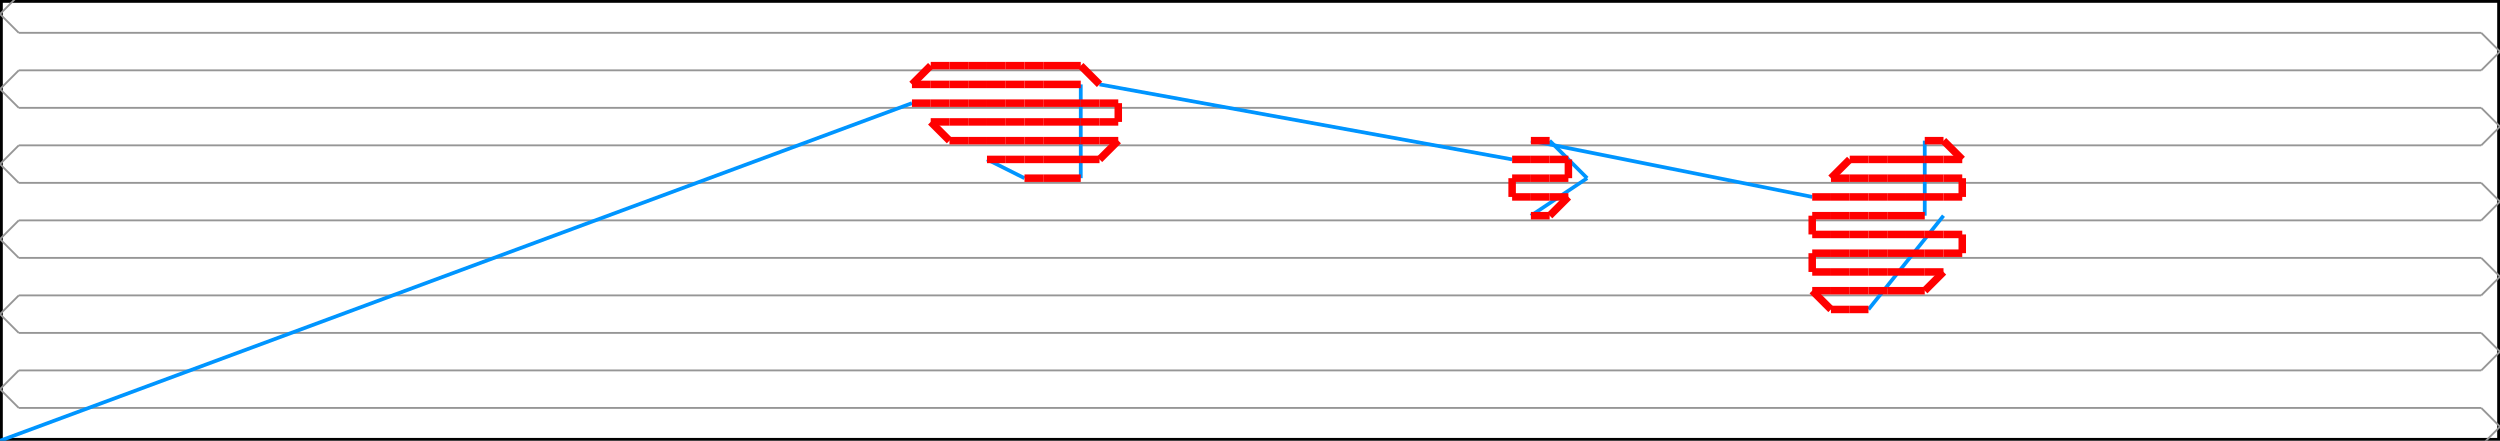 <svg width="1332.958" height="235.0" xmlns="http://www.w3.org/2000/svg" version="1.1">
<path d="M 0.0 235.0 L 1332.958 235.0 L 1332.958 0.0 L 0.0 0.0 L 0.0 235.0" stroke="#000000" fill="none" stroke-width="3px" />
<path d="M 10.0 257.5 L 0.0 247.5 L 10.0 237.5" stroke="#969696" fill="none" stroke-width="1px" />
<path d="M 10.0 237.5 L 1322.958 237.5" stroke="#969696" fill="none" stroke-width="1px" />
<path d="M 1322.958 237.5 L 1332.958 227.5 L 1322.958 217.5" stroke="#969696" fill="none" stroke-width="1px" />
<path d="M 1322.958 217.5 L 10.0 217.5" stroke="#969696" fill="none" stroke-width="1px" />
<path d="M 10.0 217.5 L 0.0 207.5 L 10.0 197.5" stroke="#969696" fill="none" stroke-width="1px" />
<path d="M 10.0 197.5 L 1322.958 197.5" stroke="#969696" fill="none" stroke-width="1px" />
<path d="M 1322.958 197.5 L 1332.958 187.5 L 1322.958 177.5" stroke="#969696" fill="none" stroke-width="1px" />
<path d="M 1322.958 177.5 L 10.0 177.5" stroke="#969696" fill="none" stroke-width="1px" />
<path d="M 10.0 177.5 L 0.0 167.5 L 10.0 157.5" stroke="#969696" fill="none" stroke-width="1px" />
<path d="M 10.0 157.5 L 1322.958 157.5" stroke="#969696" fill="none" stroke-width="1px" />
<path d="M 1322.958 157.5 L 1332.958 147.5 L 1322.958 137.5" stroke="#969696" fill="none" stroke-width="1px" />
<path d="M 1322.958 137.5 L 10.0 137.5" stroke="#969696" fill="none" stroke-width="1px" />
<path d="M 10.0 137.5 L 0.0 127.5 L 10.0 117.5" stroke="#969696" fill="none" stroke-width="1px" />
<path d="M 10.0 117.5 L 1322.958 117.5" stroke="#969696" fill="none" stroke-width="1px" />
<path d="M 1322.958 117.5 L 1332.958 107.5 L 1322.958 97.5" stroke="#969696" fill="none" stroke-width="1px" />
<path d="M 1322.958 97.5 L 10.0 97.5" stroke="#969696" fill="none" stroke-width="1px" />
<path d="M 10.0 97.5 L 0.0 87.5 L 10.0 77.5" stroke="#969696" fill="none" stroke-width="1px" />
<path d="M 10.0 77.5 L 1322.958 77.5" stroke="#969696" fill="none" stroke-width="1px" />
<path d="M 1322.958 77.5 L 1332.958 67.5 L 1322.958 57.5" stroke="#969696" fill="none" stroke-width="1px" />
<path d="M 1322.958 57.5 L 10.0 57.5" stroke="#969696" fill="none" stroke-width="1px" />
<path d="M 10.0 57.5 L 0.0 47.5 L 10.0 37.5" stroke="#969696" fill="none" stroke-width="1px" />
<path d="M 10.0 37.5 L 1322.958 37.5" stroke="#969696" fill="none" stroke-width="1px" />
<path d="M 1322.958 37.5 L 1332.958 27.5 L 1322.958 17.5" stroke="#969696" fill="none" stroke-width="1px" />
<path d="M 1322.958 17.5 L 10.0 17.5" stroke="#969696" fill="none" stroke-width="1px" />
<path d="M 10.0 17.5 L 0.0 7.5 L 10.0 -2.5" stroke="#969696" fill="none" stroke-width="1px" />
<path d="M 10.0 -2.5 L 1322.958 -2.5" stroke="#969696" fill="none" stroke-width="1px" />
<path d="M 1322.958 -2.5 L 1332.958 -12.5 L 1322.958 -22.5" stroke="#969696" fill="none" stroke-width="1px" />
<path d="M 0.0 235.0 L 486.242 55.0" stroke="#0095FF" fill="none" stroke-width="2px" />
<path d="M 526.242 85.0 L 546.242 95.0" stroke="#0095FF" fill="none" stroke-width="2px" />
<path d="M 576.242 95.0 L 576.242 45.0" stroke="#0095FF" fill="none" stroke-width="2px" />
<path d="M 586.242 45.0 L 806.242 85.0" stroke="#0095FF" fill="none" stroke-width="2px" />
<path d="M 816.242 115.0 L 846.242 95.0" stroke="#0095FF" fill="none" stroke-width="2px" />
<path d="M 846.242 95.0 L 826.242 75.0" stroke="#0095FF" fill="none" stroke-width="2px" />
<path d="M 816.242 75.0 L 966.242 105.0" stroke="#0095FF" fill="none" stroke-width="2px" />
<path d="M 1026.242 75.0 L 1026.242 115.0" stroke="#0095FF" fill="none" stroke-width="2px" />
<path d="M 996.242 165.0 L 1036.242 115.0" stroke="#0095FF" fill="none" stroke-width="2px" />
<path d="M 486.242 55.0 L 496.242 55.0" stroke="#FF0000" fill="none" stroke-width="4px" />
<path d="M 496.242 55.0 L 506.242 55.0" stroke="#FF0000" fill="none" stroke-width="4px" />
<path d="M 506.242 55.0 L 516.242 55.0" stroke="#FF0000" fill="none" stroke-width="4px" />
<path d="M 516.242 55.0 L 526.242 55.0" stroke="#FF0000" fill="none" stroke-width="4px" />
<path d="M 526.242 55.0 L 536.242 55.0" stroke="#FF0000" fill="none" stroke-width="4px" />
<path d="M 536.242 55.0 L 546.242 55.0" stroke="#FF0000" fill="none" stroke-width="4px" />
<path d="M 546.242 55.0 L 556.242 55.0" stroke="#FF0000" fill="none" stroke-width="4px" />
<path d="M 556.242 55.0 L 566.242 55.0" stroke="#FF0000" fill="none" stroke-width="4px" />
<path d="M 566.242 55.0 L 576.242 55.0" stroke="#FF0000" fill="none" stroke-width="4px" />
<path d="M 576.242 55.0 L 586.242 55.0" stroke="#FF0000" fill="none" stroke-width="4px" />
<path d="M 586.242 55.0 L 596.242 55.0" stroke="#FF0000" fill="none" stroke-width="4px" />
<path d="M 596.242 55.0 L 596.242 65.0" stroke="#FF0000" fill="none" stroke-width="4px" />
<path d="M 596.242 65.0 L 586.242 65.0" stroke="#FF0000" fill="none" stroke-width="4px" />
<path d="M 586.242 65.0 L 576.242 65.0" stroke="#FF0000" fill="none" stroke-width="4px" />
<path d="M 576.242 65.0 L 566.242 65.0" stroke="#FF0000" fill="none" stroke-width="4px" />
<path d="M 566.242 65.0 L 556.242 65.0" stroke="#FF0000" fill="none" stroke-width="4px" />
<path d="M 556.242 65.0 L 546.242 65.0" stroke="#FF0000" fill="none" stroke-width="4px" />
<path d="M 546.242 65.0 L 536.242 65.0" stroke="#FF0000" fill="none" stroke-width="4px" />
<path d="M 536.242 65.0 L 526.242 65.0" stroke="#FF0000" fill="none" stroke-width="4px" />
<path d="M 526.242 65.0 L 516.242 65.0" stroke="#FF0000" fill="none" stroke-width="4px" />
<path d="M 516.242 65.0 L 506.242 65.0" stroke="#FF0000" fill="none" stroke-width="4px" />
<path d="M 506.242 65.0 L 496.242 65.0" stroke="#FF0000" fill="none" stroke-width="4px" />
<path d="M 496.242 65.0 L 506.242 75.0" stroke="#FF0000" fill="none" stroke-width="4px" />
<path d="M 506.242 75.0 L 516.242 75.0" stroke="#FF0000" fill="none" stroke-width="4px" />
<path d="M 516.242 75.0 L 526.242 75.0" stroke="#FF0000" fill="none" stroke-width="4px" />
<path d="M 526.242 75.0 L 536.242 75.0" stroke="#FF0000" fill="none" stroke-width="4px" />
<path d="M 536.242 75.0 L 546.242 75.0" stroke="#FF0000" fill="none" stroke-width="4px" />
<path d="M 546.242 75.0 L 556.242 75.0" stroke="#FF0000" fill="none" stroke-width="4px" />
<path d="M 556.242 75.0 L 566.242 75.0" stroke="#FF0000" fill="none" stroke-width="4px" />
<path d="M 566.242 75.0 L 576.242 75.0" stroke="#FF0000" fill="none" stroke-width="4px" />
<path d="M 576.242 75.0 L 586.242 75.0" stroke="#FF0000" fill="none" stroke-width="4px" />
<path d="M 586.242 75.0 L 596.242 75.0" stroke="#FF0000" fill="none" stroke-width="4px" />
<path d="M 596.242 75.0 L 586.242 85.0" stroke="#FF0000" fill="none" stroke-width="4px" />
<path d="M 586.242 85.0 L 576.242 85.0" stroke="#FF0000" fill="none" stroke-width="4px" />
<path d="M 576.242 85.0 L 566.242 85.0" stroke="#FF0000" fill="none" stroke-width="4px" />
<path d="M 566.242 85.0 L 556.242 85.0" stroke="#FF0000" fill="none" stroke-width="4px" />
<path d="M 556.242 85.0 L 546.242 85.0" stroke="#FF0000" fill="none" stroke-width="4px" />
<path d="M 546.242 85.0 L 536.242 85.0" stroke="#FF0000" fill="none" stroke-width="4px" />
<path d="M 536.242 85.0 L 526.242 85.0" stroke="#FF0000" fill="none" stroke-width="4px" />
<path d="M 546.242 95.0 L 556.242 95.0" stroke="#FF0000" fill="none" stroke-width="4px" />
<path d="M 556.242 95.0 L 566.242 95.0" stroke="#FF0000" fill="none" stroke-width="4px" />
<path d="M 566.242 95.0 L 576.242 95.0" stroke="#FF0000" fill="none" stroke-width="4px" />
<path d="M 576.242 45.0 L 566.242 45.0" stroke="#FF0000" fill="none" stroke-width="4px" />
<path d="M 566.242 45.0 L 556.242 45.0" stroke="#FF0000" fill="none" stroke-width="4px" />
<path d="M 556.242 45.0 L 546.242 45.0" stroke="#FF0000" fill="none" stroke-width="4px" />
<path d="M 546.242 45.0 L 536.242 45.0" stroke="#FF0000" fill="none" stroke-width="4px" />
<path d="M 536.242 45.0 L 526.242 45.0" stroke="#FF0000" fill="none" stroke-width="4px" />
<path d="M 526.242 45.0 L 516.242 45.0" stroke="#FF0000" fill="none" stroke-width="4px" />
<path d="M 516.242 45.0 L 506.242 45.0" stroke="#FF0000" fill="none" stroke-width="4px" />
<path d="M 506.242 45.0 L 496.242 45.0" stroke="#FF0000" fill="none" stroke-width="4px" />
<path d="M 496.242 45.0 L 486.242 45.0" stroke="#FF0000" fill="none" stroke-width="4px" />
<path d="M 486.242 45.0 L 496.242 35.0" stroke="#FF0000" fill="none" stroke-width="4px" />
<path d="M 496.242 35.0 L 506.242 35.0" stroke="#FF0000" fill="none" stroke-width="4px" />
<path d="M 506.242 35.0 L 516.242 35.0" stroke="#FF0000" fill="none" stroke-width="4px" />
<path d="M 516.242 35.0 L 526.242 35.0" stroke="#FF0000" fill="none" stroke-width="4px" />
<path d="M 526.242 35.0 L 536.242 35.0" stroke="#FF0000" fill="none" stroke-width="4px" />
<path d="M 536.242 35.0 L 546.242 35.0" stroke="#FF0000" fill="none" stroke-width="4px" />
<path d="M 546.242 35.0 L 556.242 35.0" stroke="#FF0000" fill="none" stroke-width="4px" />
<path d="M 556.242 35.0 L 566.242 35.0" stroke="#FF0000" fill="none" stroke-width="4px" />
<path d="M 566.242 35.0 L 576.242 35.0" stroke="#FF0000" fill="none" stroke-width="4px" />
<path d="M 576.242 35.0 L 586.242 45.0" stroke="#FF0000" fill="none" stroke-width="4px" />
<path d="M 806.242 85.0 L 816.242 85.0" stroke="#FF0000" fill="none" stroke-width="4px" />
<path d="M 816.242 85.0 L 826.242 85.0" stroke="#FF0000" fill="none" stroke-width="4px" />
<path d="M 826.242 85.0 L 836.242 85.0" stroke="#FF0000" fill="none" stroke-width="4px" />
<path d="M 836.242 85.0 L 836.242 95.0" stroke="#FF0000" fill="none" stroke-width="4px" />
<path d="M 836.242 95.0 L 826.242 95.0" stroke="#FF0000" fill="none" stroke-width="4px" />
<path d="M 826.242 95.0 L 816.242 95.0" stroke="#FF0000" fill="none" stroke-width="4px" />
<path d="M 816.242 95.0 L 806.242 95.0" stroke="#FF0000" fill="none" stroke-width="4px" />
<path d="M 806.242 95.0 L 806.242 105.0" stroke="#FF0000" fill="none" stroke-width="4px" />
<path d="M 806.242 105.0 L 816.242 105.0" stroke="#FF0000" fill="none" stroke-width="4px" />
<path d="M 816.242 105.0 L 826.242 105.0" stroke="#FF0000" fill="none" stroke-width="4px" />
<path d="M 826.242 105.0 L 836.242 105.0" stroke="#FF0000" fill="none" stroke-width="4px" />
<path d="M 836.242 105.0 L 826.242 115.0" stroke="#FF0000" fill="none" stroke-width="4px" />
<path d="M 826.242 115.0 L 816.242 115.0" stroke="#FF0000" fill="none" stroke-width="4px" />
<path d="M 826.242 75.0 L 816.242 75.0" stroke="#FF0000" fill="none" stroke-width="4px" />
<path d="M 966.242 105.0 L 976.242 105.0" stroke="#FF0000" fill="none" stroke-width="4px" />
<path d="M 976.242 105.0 L 986.242 105.0" stroke="#FF0000" fill="none" stroke-width="4px" />
<path d="M 986.242 105.0 L 996.242 105.0" stroke="#FF0000" fill="none" stroke-width="4px" />
<path d="M 996.242 105.0 L 1006.242 105.0" stroke="#FF0000" fill="none" stroke-width="4px" />
<path d="M 1006.242 105.0 L 1016.242 105.0" stroke="#FF0000" fill="none" stroke-width="4px" />
<path d="M 1016.242 105.0 L 1026.242 105.0" stroke="#FF0000" fill="none" stroke-width="4px" />
<path d="M 1026.242 105.0 L 1036.242 105.0" stroke="#FF0000" fill="none" stroke-width="4px" />
<path d="M 1036.242 105.0 L 1046.242 105.0" stroke="#FF0000" fill="none" stroke-width="4px" />
<path d="M 1046.242 105.0 L 1046.242 95.0" stroke="#FF0000" fill="none" stroke-width="4px" />
<path d="M 1046.242 95.0 L 1036.242 95.0" stroke="#FF0000" fill="none" stroke-width="4px" />
<path d="M 1036.242 95.0 L 1026.242 95.0" stroke="#FF0000" fill="none" stroke-width="4px" />
<path d="M 1026.242 95.0 L 1016.242 95.0" stroke="#FF0000" fill="none" stroke-width="4px" />
<path d="M 1016.242 95.0 L 1006.242 95.0" stroke="#FF0000" fill="none" stroke-width="4px" />
<path d="M 1006.242 95.0 L 996.242 95.0" stroke="#FF0000" fill="none" stroke-width="4px" />
<path d="M 996.242 95.0 L 986.242 95.0" stroke="#FF0000" fill="none" stroke-width="4px" />
<path d="M 986.242 95.0 L 976.242 95.0" stroke="#FF0000" fill="none" stroke-width="4px" />
<path d="M 976.242 95.0 L 986.242 85.0" stroke="#FF0000" fill="none" stroke-width="4px" />
<path d="M 986.242 85.0 L 996.242 85.0" stroke="#FF0000" fill="none" stroke-width="4px" />
<path d="M 996.242 85.0 L 1006.242 85.0" stroke="#FF0000" fill="none" stroke-width="4px" />
<path d="M 1006.242 85.0 L 1016.242 85.0" stroke="#FF0000" fill="none" stroke-width="4px" />
<path d="M 1016.242 85.0 L 1026.242 85.0" stroke="#FF0000" fill="none" stroke-width="4px" />
<path d="M 1026.242 85.0 L 1036.242 85.0" stroke="#FF0000" fill="none" stroke-width="4px" />
<path d="M 1036.242 85.0 L 1046.242 85.0" stroke="#FF0000" fill="none" stroke-width="4px" />
<path d="M 1046.242 85.0 L 1036.242 75.0" stroke="#FF0000" fill="none" stroke-width="4px" />
<path d="M 1036.242 75.0 L 1026.242 75.0" stroke="#FF0000" fill="none" stroke-width="4px" />
<path d="M 1026.242 115.0 L 1016.242 115.0" stroke="#FF0000" fill="none" stroke-width="4px" />
<path d="M 1016.242 115.0 L 1006.242 115.0" stroke="#FF0000" fill="none" stroke-width="4px" />
<path d="M 1006.242 115.0 L 996.242 115.0" stroke="#FF0000" fill="none" stroke-width="4px" />
<path d="M 996.242 115.0 L 986.242 115.0" stroke="#FF0000" fill="none" stroke-width="4px" />
<path d="M 986.242 115.0 L 976.242 115.0" stroke="#FF0000" fill="none" stroke-width="4px" />
<path d="M 976.242 115.0 L 966.242 115.0" stroke="#FF0000" fill="none" stroke-width="4px" />
<path d="M 966.242 115.0 L 966.242 125.0" stroke="#FF0000" fill="none" stroke-width="4px" />
<path d="M 966.242 125.0 L 976.242 125.0" stroke="#FF0000" fill="none" stroke-width="4px" />
<path d="M 976.242 125.0 L 986.242 125.0" stroke="#FF0000" fill="none" stroke-width="4px" />
<path d="M 986.242 125.0 L 996.242 125.0" stroke="#FF0000" fill="none" stroke-width="4px" />
<path d="M 996.242 125.0 L 1006.242 125.0" stroke="#FF0000" fill="none" stroke-width="4px" />
<path d="M 1006.242 125.0 L 1016.242 125.0" stroke="#FF0000" fill="none" stroke-width="4px" />
<path d="M 1016.242 125.0 L 1026.242 125.0" stroke="#FF0000" fill="none" stroke-width="4px" />
<path d="M 1026.242 125.0 L 1036.242 125.0" stroke="#FF0000" fill="none" stroke-width="4px" />
<path d="M 1036.242 125.0 L 1046.242 125.0" stroke="#FF0000" fill="none" stroke-width="4px" />
<path d="M 1046.242 125.0 L 1046.242 135.0" stroke="#FF0000" fill="none" stroke-width="4px" />
<path d="M 1046.242 135.0 L 1036.242 135.0" stroke="#FF0000" fill="none" stroke-width="4px" />
<path d="M 1036.242 135.0 L 1026.242 135.0" stroke="#FF0000" fill="none" stroke-width="4px" />
<path d="M 1026.242 135.0 L 1016.242 135.0" stroke="#FF0000" fill="none" stroke-width="4px" />
<path d="M 1016.242 135.0 L 1006.242 135.0" stroke="#FF0000" fill="none" stroke-width="4px" />
<path d="M 1006.242 135.0 L 996.242 135.0" stroke="#FF0000" fill="none" stroke-width="4px" />
<path d="M 996.242 135.0 L 986.242 135.0" stroke="#FF0000" fill="none" stroke-width="4px" />
<path d="M 986.242 135.0 L 976.242 135.0" stroke="#FF0000" fill="none" stroke-width="4px" />
<path d="M 976.242 135.0 L 966.242 135.0" stroke="#FF0000" fill="none" stroke-width="4px" />
<path d="M 966.242 135.0 L 966.242 145.0" stroke="#FF0000" fill="none" stroke-width="4px" />
<path d="M 966.242 145.0 L 976.242 145.0" stroke="#FF0000" fill="none" stroke-width="4px" />
<path d="M 976.242 145.0 L 986.242 145.0" stroke="#FF0000" fill="none" stroke-width="4px" />
<path d="M 986.242 145.0 L 996.242 145.0" stroke="#FF0000" fill="none" stroke-width="4px" />
<path d="M 996.242 145.0 L 1006.242 145.0" stroke="#FF0000" fill="none" stroke-width="4px" />
<path d="M 1006.242 145.0 L 1016.242 145.0" stroke="#FF0000" fill="none" stroke-width="4px" />
<path d="M 1016.242 145.0 L 1026.242 145.0" stroke="#FF0000" fill="none" stroke-width="4px" />
<path d="M 1026.242 145.0 L 1036.242 145.0" stroke="#FF0000" fill="none" stroke-width="4px" />
<path d="M 1036.242 145.0 L 1026.242 155.0" stroke="#FF0000" fill="none" stroke-width="4px" />
<path d="M 1026.242 155.0 L 1016.242 155.0" stroke="#FF0000" fill="none" stroke-width="4px" />
<path d="M 1016.242 155.0 L 1006.242 155.0" stroke="#FF0000" fill="none" stroke-width="4px" />
<path d="M 1006.242 155.0 L 996.242 155.0" stroke="#FF0000" fill="none" stroke-width="4px" />
<path d="M 996.242 155.0 L 986.242 155.0" stroke="#FF0000" fill="none" stroke-width="4px" />
<path d="M 986.242 155.0 L 976.242 155.0" stroke="#FF0000" fill="none" stroke-width="4px" />
<path d="M 976.242 155.0 L 966.242 155.0" stroke="#FF0000" fill="none" stroke-width="4px" />
<path d="M 966.242 155.0 L 976.242 165.0" stroke="#FF0000" fill="none" stroke-width="4px" />
<path d="M 976.242 165.0 L 986.242 165.0" stroke="#FF0000" fill="none" stroke-width="4px" />
<path d="M 986.242 165.0 L 996.242 165.0" stroke="#FF0000" fill="none" stroke-width="4px" />
</svg>
